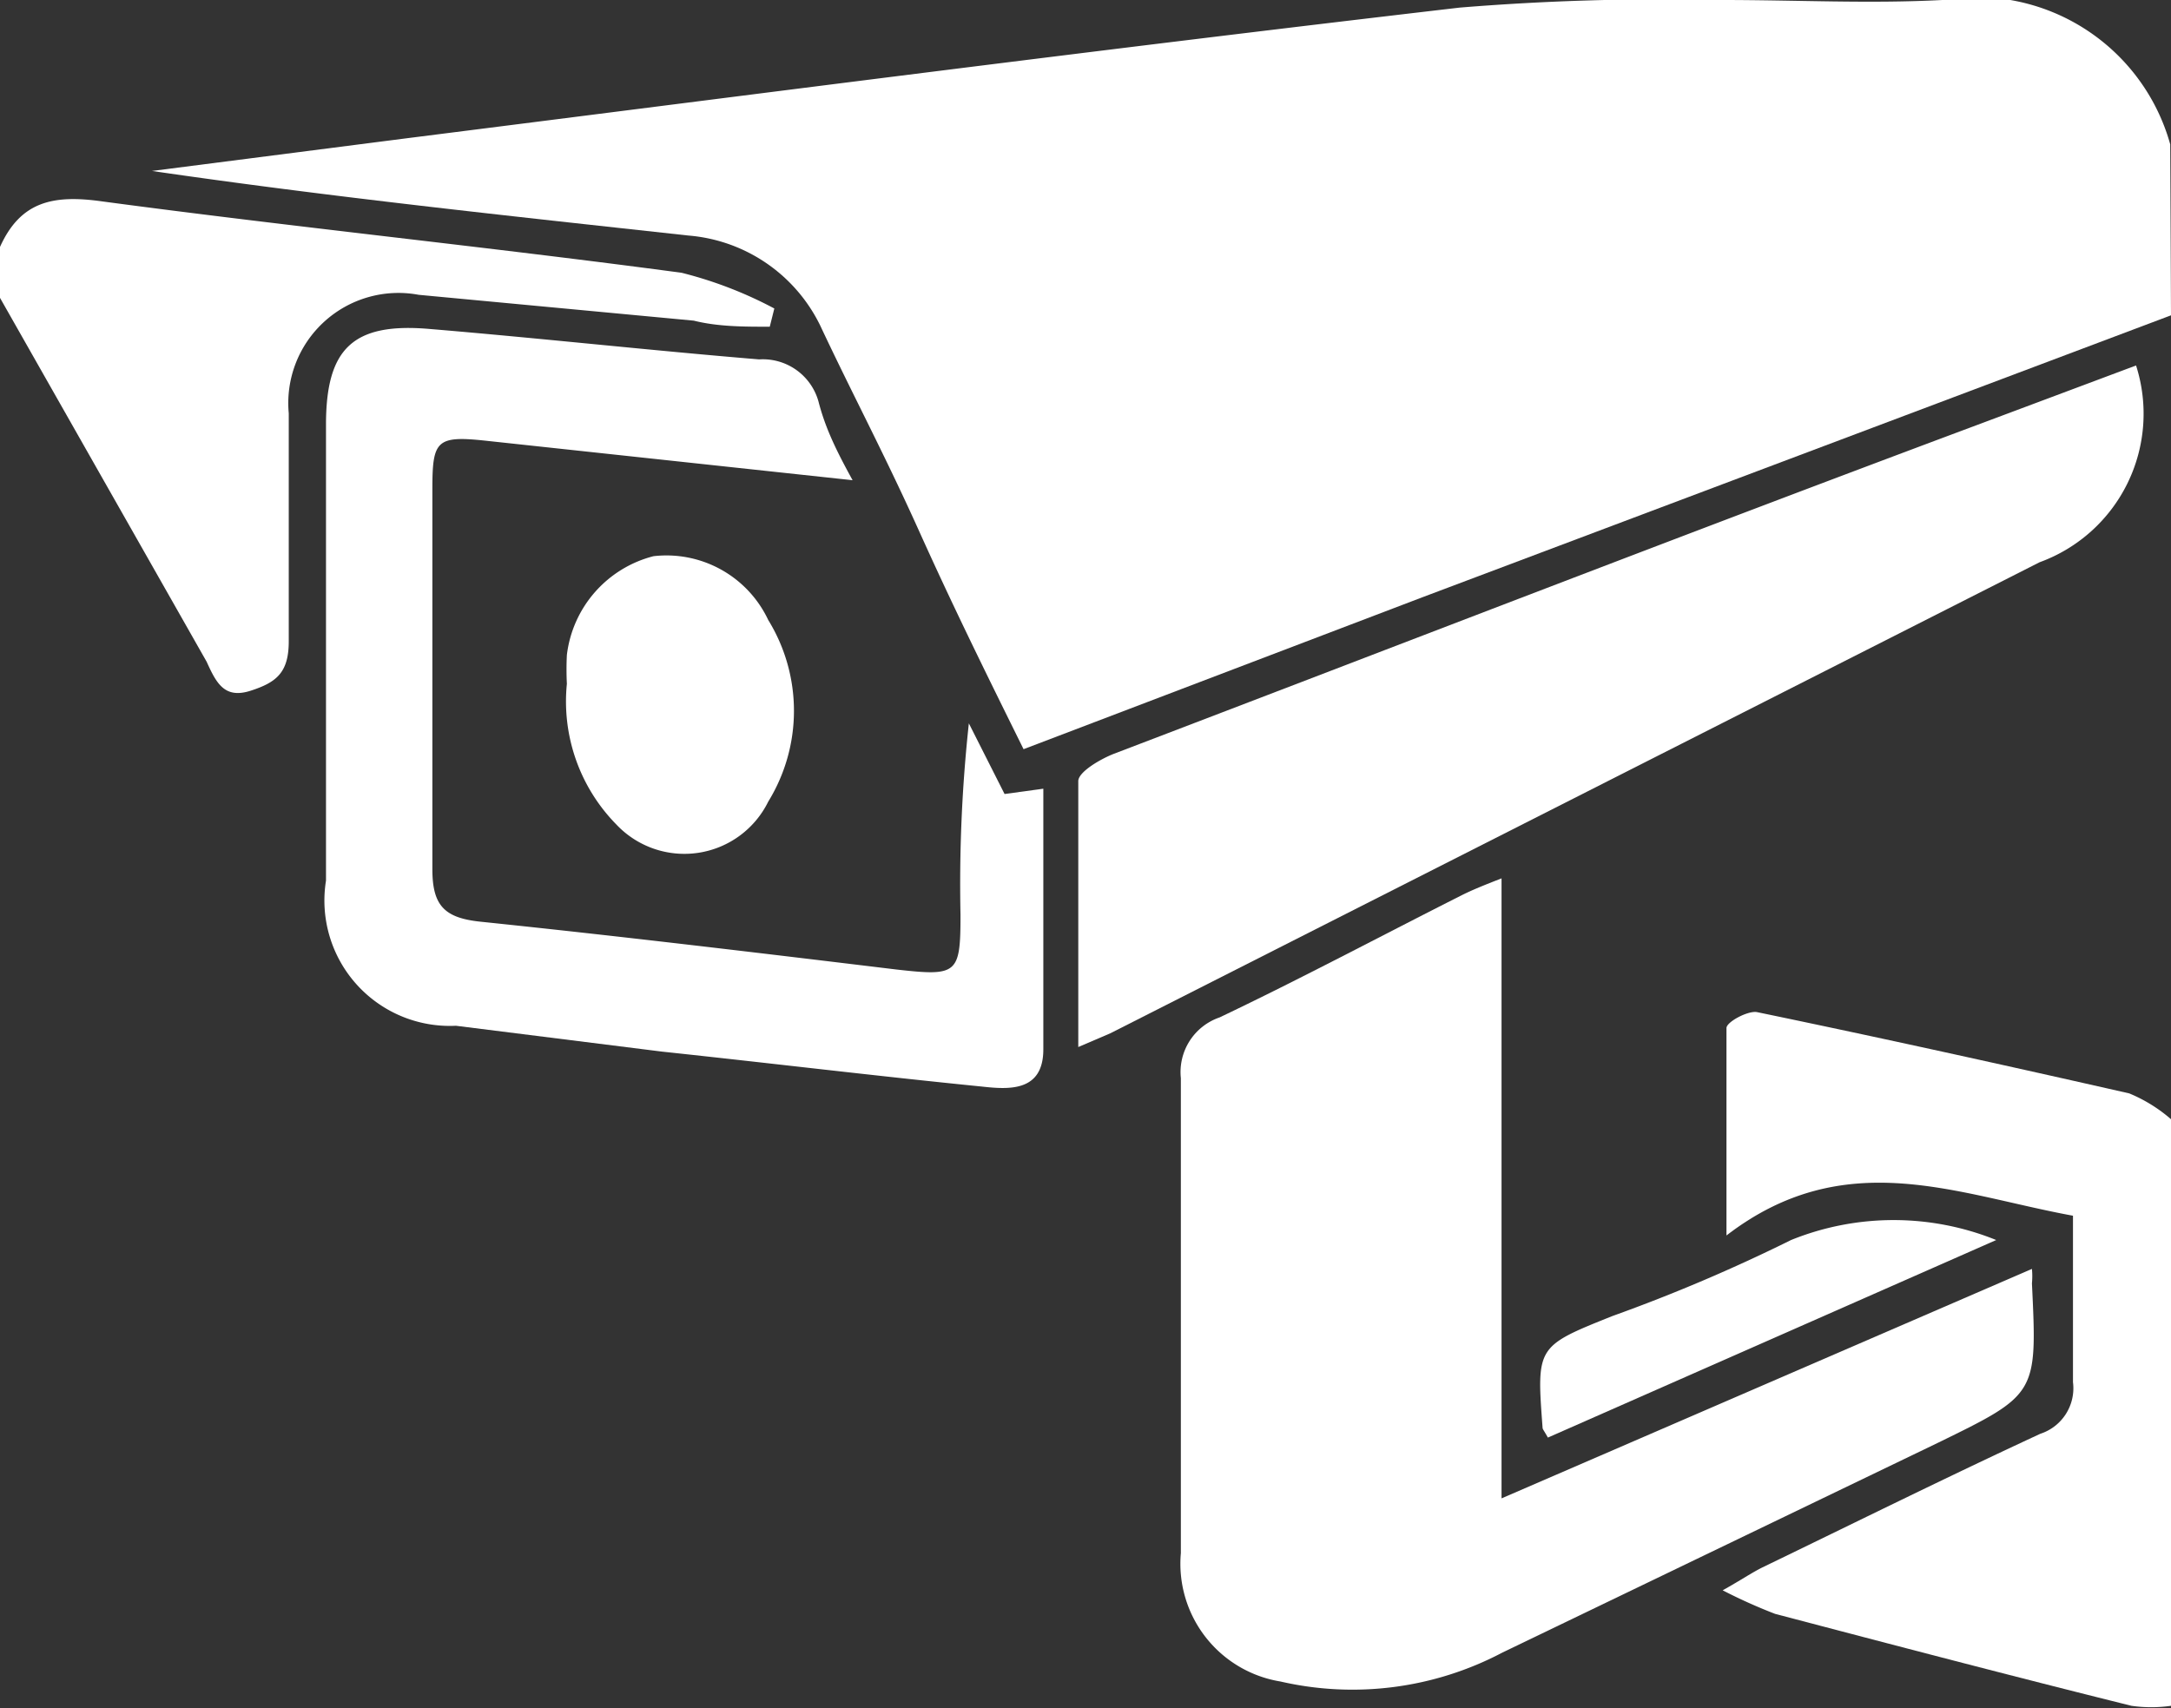 <svg xmlns="http://www.w3.org/2000/svg" viewBox="0 0 28.57 22.48"><rect x="0" y="0" width="28.57" height="22.48" fill="#333333" stroke="none"/><defs><style>.cls-1{fill:#fff;}</style></defs><title>camera</title><g id="Layer_2" data-name="Layer 2"><g id="layer"><path class="cls-1" d="M28.57,4.15,18.72,7.86l-5.25,2C13,8.91,12.55,8,12.1,7s-.86-1.77-1.28-2.66A2.12,2.12,0,0,0,9.06,3.1C6.69,2.84,4.33,2.59,2,2.25l3.35-.43C9.94,1.24,14.57.64,19.21.1A33,33,0,0,1,22.66,0c1,0,1.94.05,2.9,0a2.65,2.65,0,0,1,3,1.9Z"/><path class="cls-1" d="M28.57,22.45a1.83,1.83,0,0,1-.52,0c-1.57-.39-3.13-.8-4.69-1.21a7,7,0,0,1-.69-.31c.25-.14.38-.23.52-.3,1.22-.59,2.43-1.19,3.66-1.76a.63.63,0,0,0,.43-.68c0-.72,0-1.44,0-2.19-1.53-.28-3-.94-4.56.26,0-1,0-1.89,0-2.73,0-.08.28-.23.4-.21,1.64.34,3.27.7,4.9,1.07a2,2,0,0,1,.55.34Z"/><path class="cls-1" d="M0,3.25c.27-.6.7-.69,1.34-.6,2.54.34,5.09.6,7.63.94a5.38,5.38,0,0,1,1.22.47l-.06.24c-.34,0-.68,0-1-.08L5.51,3.88A1.45,1.45,0,0,0,3.8,5.44c0,1,0,2,0,3,0,.41-.16.54-.5.65S2.85,9,2.72,8.71L0,3.92Z"/><path class="cls-1" d="M26.74,16.7a1,1,0,0,1,0,.19c.07,1.46.07,1.46-1.24,2.1l-5.73,2.76a4.23,4.23,0,0,1-2.92.38,1.57,1.57,0,0,1-1.31-1.69c0-2.08,0-4.17,0-6.25a.76.76,0,0,1,.51-.8c1.07-.51,2.12-1.07,3.19-1.61.14-.07.29-.13.52-.22v8.16Z"/><path class="cls-1" d="M28.11,4.81A2.08,2.08,0,0,1,26.84,7.4L14.61,13.6l-.42.18c0-1.21,0-2.35,0-3.5,0-.12.29-.29.47-.36C18.46,8.47,22.25,7,26,5.6Z"/><path class="cls-1" d="M11.22,6.32,6.39,5.8c-.65-.07-.7,0-.7.64,0,1.65,0,3.31,0,5,0,.48.16.64.63.69,1.83.19,3.66.41,5.48.63.8.09.84.06.84-.72a19.63,19.63,0,0,1,.11-2.52l.47.93.51-.07c0,1.16,0,2.3,0,3.43,0,.56-.45.53-.81.49-1.4-.14-2.8-.31-4.21-.46L6,13.5a1.65,1.65,0,0,1-1.71-1.91v-6c0-1,.35-1.35,1.37-1.26,1.44.12,2.88.28,4.33.4a.76.76,0,0,1,.78.55C10.86,5.63,11,5.92,11.22,6.32Z"/><path class="cls-1" d="M7.46,9a3.8,3.8,0,0,1,0-.38,1.53,1.53,0,0,1,1.14-1.3,1.48,1.48,0,0,1,1.51.84,2.28,2.28,0,0,1,0,2.39,1.23,1.23,0,0,1-2,.3A2.31,2.31,0,0,1,7.46,9Z"/><path class="cls-1" d="M20.37,18.92c-.05-.09-.07-.11-.07-.13-.08-1.07-.08-1.07.92-1.47a22.1,22.1,0,0,0,2.35-1,3.6,3.6,0,0,1,2.7,0Z"/></g></g></svg>